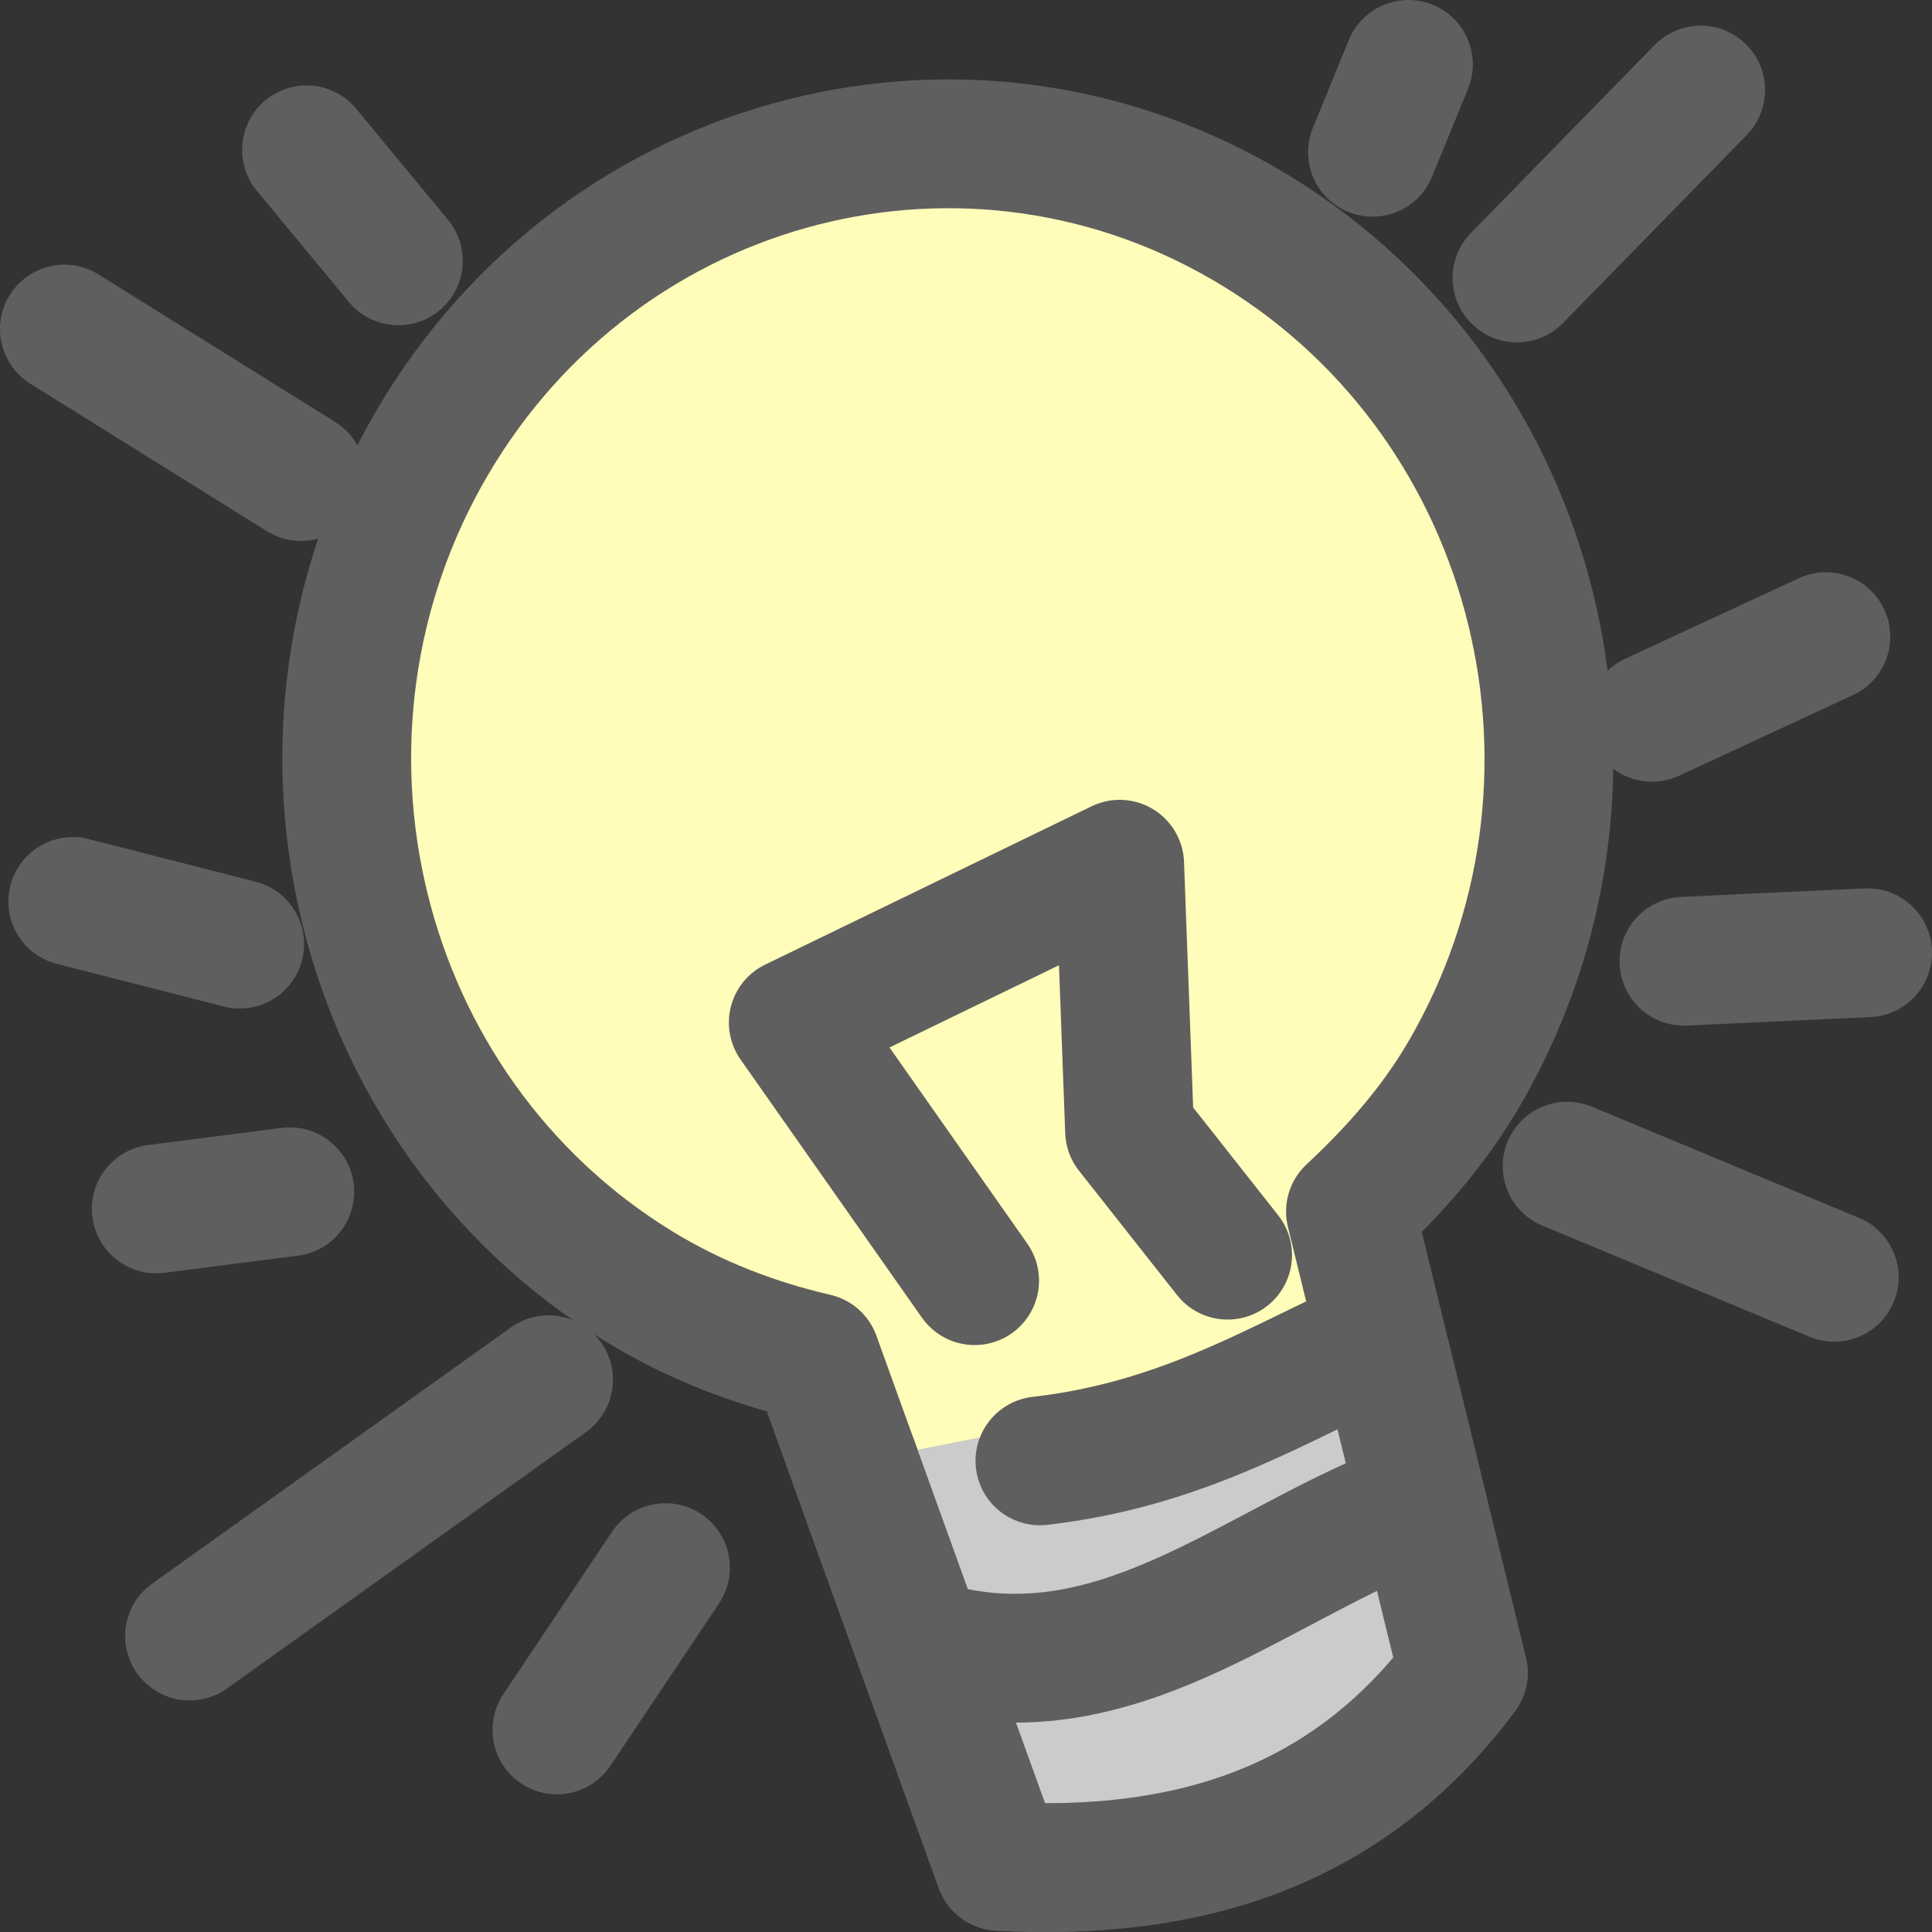 <?xml version="1.0" encoding="UTF-8" standalone="no"?>
<!-- Created with Inkscape (http://www.inkscape.org/) -->
<svg
   xmlns:dc="http://purl.org/dc/elements/1.1/"
   xmlns:cc="http://creativecommons.org/ns#"
   xmlns:rdf="http://www.w3.org/1999/02/22-rdf-syntax-ns#"
   xmlns:svg="http://www.w3.org/2000/svg"
   xmlns="http://www.w3.org/2000/svg"
   xmlns:xlink="http://www.w3.org/1999/xlink"
   xmlns:sodipodi="http://sodipodi.sourceforge.net/DTD/sodipodi-0.dtd"
   xmlns:inkscape="http://www.inkscape.org/namespaces/inkscape"
   id="svg2"
   sodipodi:version="0.32"
   inkscape:version="0.46"
   width="15"
   height="15"
   version="1.0"
   sodipodi:docname="modern-15-light.svg"
   inkscape:export-filename="/home/qubodup/vis/vector_graphics/icons/edgy/forum_icons/24x24-better_idea.png"
   inkscape:export-xdpi="90"
   inkscape:export-ydpi="90"
   inkscape:output_extension="org.inkscape.output.svg.inkscape"
   sodipodi:docbase="/home/qubodup/vis/vector_graphics/icons/edgy/forum_icons">
  <rect width="100%" height="100%" fill="#333333" stroke="none"/>
  <defs
     id="defs5">
    <inkscape:perspective
       sodipodi:type="inkscape:persp3d"
       id="perspective28"
       inkscape:vp_x="-50 : 600 : 1"
       inkscape:vp_y="0 : 1000 : 0"
       inkscape:vp_z="700 : 600 : 1"
       inkscape:persp3d-origin="300 : 400 : 1" />
    <inkscape:perspective
       sodipodi:type="inkscape:persp3d"
       id="perspective14"
       inkscape:vp_x="-50 : 600 : 1"
       inkscape:vp_y="0 : 1000 : 0"
       inkscape:vp_z="700 : 600 : 1"
       inkscape:persp3d-origin="300 : 400 : 1" />
    <inkscape:perspective
       sodipodi:type="inkscape:persp3d"
       id="perspective9"
       inkscape:vp_x="-50 : 600 : 1"
       inkscape:vp_y="0 : 1000 : 0"
       inkscape:vp_z="700 : 600 : 1"
       inkscape:persp3d-origin="300 : 400 : 1" />
    <inkscape:perspective
       inkscape:persp3d-origin="300 : 400 : 1"
       inkscape:vp_z="700 : 600 : 1"
       inkscape:vp_y="0 : 1000 : 0"
       inkscape:vp_x="-50 : 600 : 1"
       id="perspective2947"
       sodipodi:type="inkscape:persp3d" />
    <inkscape:perspective
       inkscape:persp3d-origin="300 : 400 : 1"
       inkscape:vp_z="700 : 600 : 1"
       inkscape:vp_y="0 : 1000 : 0"
       inkscape:vp_x="-50 : 600 : 1"
       id="perspective2996"
       sodipodi:type="inkscape:persp3d" />
    <inkscape:perspective
       inkscape:persp3d-origin="300 : 400 : 1"
       inkscape:vp_z="700 : 600 : 1"
       inkscape:vp_y="0 : 1000 : 0"
       inkscape:vp_x="-50 : 600 : 1"
       id="perspective3052"
       sodipodi:type="inkscape:persp3d" />
    <inkscape:perspective
       sodipodi:type="inkscape:persp3d"
       id="perspective2354"
       inkscape:vp_x="-50 : 600 : 1"
       inkscape:vp_y="0 : 1000 : 0"
       inkscape:vp_z="700 : 600 : 1"
       inkscape:persp3d-origin="300 : 400 : 1" />
    <inkscape:perspective
       sodipodi:type="inkscape:persp3d"
       id="perspective13"
       inkscape:vp_x="-50 : 600 : 1"
       inkscape:vp_y="0 : 1000 : 0"
       inkscape:vp_z="700 : 600 : 1"
       inkscape:persp3d-origin="300 : 400 : 1" />
    <inkscape:perspective
       sodipodi:type="inkscape:persp3d"
       id="perspective10"
       inkscape:vp_x="-50 : 600 : 1"
       inkscape:vp_y="0 : 1000 : 0"
       inkscape:vp_z="700 : 600 : 1"
       inkscape:persp3d-origin="300 : 400 : 1" />
    <inkscape:perspective
       sodipodi:type="inkscape:persp3d"
       id="perspective2937"
       inkscape:vp_x="-50 : 600 : 1"
       inkscape:vp_y="0 : 1000 : 0"
       inkscape:vp_z="700 : 600 : 1"
       inkscape:persp3d-origin="300 : 400 : 1" />
    <pattern
       patternUnits="userSpaceOnUse"
       width="2"
       height="9"
       patternTransform="translate(-9,7)"
       id="pattern3409">
      <g
         id="g3405"
         transform="translate(9,-7)">
        <path
           style="fill:none;fill-opacity:1;stroke:#ffffff;stroke-width:1;stroke-linecap:butt;stroke-linejoin:bevel;stroke-miterlimit:0;stroke-dasharray:none;stroke-opacity:1"
           d="M -8.5,7.5 L -8.5,15.5"
           id="path3401" />
        <path
           style="fill:none;fill-opacity:1;stroke:#000000;stroke-width:1;stroke-linecap:butt;stroke-linejoin:bevel;stroke-miterlimit:0;stroke-dasharray:none;stroke-opacity:1"
           d="M -7.5,7.5 L -7.5,15.5"
           id="path3403" />
      </g>
    </pattern>
    <pattern
       patternUnits="userSpaceOnUse"
       width="2"
       height="5"
       patternTransform="translate(-8.5,7.5)"
       id="pattern3386">
      <g
         id="g3382"
         transform="translate(8.5,-7.5)">
        <path
           style="fill:none;fill-opacity:1;stroke:#ffffff;stroke-width:1;stroke-linecap:butt;stroke-linejoin:bevel;stroke-miterlimit:0;stroke-dasharray:none;stroke-opacity:1"
           d="M -7,8 L -7,12"
           id="path3370"
           sodipodi:nodetypes="cc" />
        <path
           id="path3376"
           d="M -8,8 L -8,12"
           style="fill:none;fill-opacity:1;stroke:#000000;stroke-width:1;stroke-linecap:butt;stroke-linejoin:bevel;stroke-miterlimit:0;stroke-dasharray:none;stroke-opacity:1"
           sodipodi:nodetypes="cc" />
      </g>
    </pattern>
    <pattern
       xlink:href="#pattern3386"
       id="pattern3399"
       patternTransform="translate(-8.5,7.5)" />
    <inkscape:perspective
       inkscape:persp3d-origin="300 : 400 : 1"
       inkscape:vp_z="700 : 600 : 1"
       inkscape:vp_y="0 : 1000 : 0"
       inkscape:vp_x="-50 : 600 : 1"
       id="perspective21"
       sodipodi:type="inkscape:persp3d" />
    <inkscape:perspective
       inkscape:persp3d-origin="300 : 400 : 1"
       inkscape:vp_z="700 : 600 : 1"
       inkscape:vp_y="0 : 1000 : 0"
       inkscape:vp_x="-50 : 600 : 1"
       id="perspective19"
       sodipodi:type="inkscape:persp3d" />
    <linearGradient
       id="linearGradient2978">
      <stop
         id="stop2980"
         offset="0"
         style="stop-color:#5184fc;stop-opacity:1;" />
      <stop
         id="stop2982"
         offset="1"
         style="stop-color:#d0deff;stop-opacity:1;" />
    </linearGradient>
    <inkscape:perspective
       inkscape:persp3d-origin="300 : 400 : 1"
       inkscape:vp_z="700 : 600 : 1"
       inkscape:vp_y="0 : 1000 : 0"
       inkscape:vp_x="-50 : 600 : 1"
       id="perspective26"
       sodipodi:type="inkscape:persp3d" />
    <inkscape:perspective
       inkscape:persp3d-origin="300 : 400 : 1"
       inkscape:vp_z="700 : 600 : 1"
       inkscape:vp_y="0 : 1000 : 0"
       inkscape:vp_x="-50 : 600 : 1"
       id="perspective29"
       sodipodi:type="inkscape:persp3d" />
    <inkscape:perspective
       inkscape:persp3d-origin="300 : 400 : 1"
       inkscape:vp_z="700 : 600 : 1"
       inkscape:vp_y="0 : 1000 : 0"
       inkscape:vp_x="-50 : 600 : 1"
       id="perspective30"
       sodipodi:type="inkscape:persp3d" />
  </defs>
  <sodipodi:namedview
     inkscape:window-height="1177"
     inkscape:window-width="701"
     inkscape:pageshadow="2"
     inkscape:pageopacity="0.0"
     guidetolerance="10.0"
     gridtolerance="10.0"
     objecttolerance="10.0"
     borderopacity="1.0"
     bordercolor="#666666"
     pagecolor="#ffffff"
     id="base"
     showgrid="false"
     inkscape:zoom="1"
     inkscape:cx="8.3201646"
     inkscape:cy="-4.8968887"
     inkscape:window-x="1215"
     inkscape:window-y="19"
     inkscape:current-layer="g2941"
     inkscape:showpageshadow="false"
     showborder="false">
    <inkscape:grid
       type="xygrid"
       id="grid2333"
       originx="0.5px"
       originy="0.5px"
       visible="true"
       enabled="true" />
  </sodipodi:namedview>
  <g
     id="g2941"
     transform="translate(2.5,6.361)"
     style="stroke:#3b3b3b;stroke-opacity:1">
    <path
       sodipodi:nodetypes="csccccssc"
       id="path3058"
       d="M 0.857,-2.926 C -0.468,-0.666 0.249,2.269 2.458,3.625 C 2.895,3.893 3.362,4.07 3.834,4.179 L 5.259,8.129 C 6.69,8.206 7.948,7.849 8.861,6.627 L 7.985,3.045 C 8.313,2.739 8.621,2.396 8.861,1.987 C 10.186,-0.273 9.469,-3.208 7.26,-4.564 C 5.051,-5.92 2.183,-5.186 0.857,-2.926 z"
       style="opacity:1;fill:#fffdb9;fill-opacity:1;stroke:#5f5f5f;stroke-width:1;stroke-linecap:round;stroke-linejoin:round;stroke-miterlimit:2.286;stroke-dasharray:none;stroke-dashoffset:0;stroke-opacity:1"
       inkscape:export-filename="/home/qubodup/light.png"
       inkscape:export-xdpi="90"
       inkscape:export-ydpi="90" />
    <path
       style="opacity:1;fill:#cbcbcb;fill-opacity:1;stroke:#5f5f5f;stroke-width:1;stroke-linecap:round;stroke-linejoin:round;stroke-miterlimit:2.286;stroke-dasharray:none;stroke-dashoffset:0;stroke-opacity:1"
       d="M 4.127,4.991 L 5.259,8.129 C 6.69,8.206 7.948,7.849 8.861,6.627 L 8.264,4.184"
       id="path2200"
       sodipodi:nodetypes="cccc"
       inkscape:export-filename="/home/qubodup/light.png"
       inkscape:export-xdpi="90"
       inkscape:export-ydpi="90" />
    <path
       sodipodi:nodetypes="cc"
       id="path3063"
       d="M 4.796,6.44 C 6.162,6.785 7.209,5.827 8.376,5.361"
       style="opacity:1;fill:none;fill-opacity:1;stroke:#5f5f5f;stroke-width:1;stroke-linecap:round;stroke-linejoin:round;stroke-miterlimit:2.286;stroke-dasharray:none;stroke-dashoffset:0;stroke-opacity:1"
       inkscape:export-filename="/home/qubodup/light.png"
       inkscape:export-xdpi="90"
       inkscape:export-ydpi="90" />
    <path
       id="path3065"
       d="M 5.067,3.582 L 3.659,1.578 L 6.193,0.349 L 6.27,2.419 L 7.031,3.384"
       style="opacity:1;fill:none;fill-opacity:1;stroke:#5f5f5f;stroke-width:1;stroke-linecap:round;stroke-linejoin:round;stroke-miterlimit:2.286;stroke-dasharray:none;stroke-dashoffset:0;stroke-opacity:1"
       sodipodi:nodetypes="ccccc"
       inkscape:export-filename="/home/qubodup/light.png"
       inkscape:export-xdpi="90"
       inkscape:export-ydpi="90" />
    <path
       sodipodi:nodetypes="cc"
       id="path2336"
       d="M 9.278,-4.203 L 10.704,-5.662"
       style="opacity:1;fill:#d0deff;fill-opacity:1;stroke:#5f5f5f;stroke-width:1;stroke-linecap:round;stroke-linejoin:round;stroke-miterlimit:2.286;stroke-dasharray:none;stroke-dashoffset:0;stroke-opacity:1"
       inkscape:export-filename="/home/qubodup/light.png"
       inkscape:export-xdpi="90"
       inkscape:export-ydpi="90" />
    <path
       sodipodi:nodetypes="cc"
       id="path2338"
       d="M 9.667,2.693 L 11.741,3.556"
       style="opacity:1;fill:#d0deff;fill-opacity:1;stroke:#5f5f5f;stroke-width:1;stroke-linecap:round;stroke-linejoin:round;stroke-miterlimit:2.286;stroke-dasharray:none;stroke-dashoffset:0;stroke-opacity:1"
       inkscape:export-filename="/home/qubodup/light.png"
       inkscape:export-xdpi="90"
       inkscape:export-ydpi="90" />
    <path
       sodipodi:nodetypes="cc"
       id="path2340"
       d="M 1.759,4.351 L -1.028,6.341"
       style="opacity:1;fill:#d0deff;fill-opacity:1;stroke:#5f5f5f;stroke-width:1;stroke-linecap:round;stroke-linejoin:round;stroke-miterlimit:2.286;stroke-dasharray:none;stroke-dashoffset:0;stroke-opacity:1"
       inkscape:export-filename="/home/qubodup/light.png"
       inkscape:export-xdpi="90"
       inkscape:export-ydpi="90" />
    <path
       sodipodi:nodetypes="cc"
       id="path2342"
       d="M -0.163,-2.661 L -2,-3.806"
       style="opacity:1;fill:#d0deff;fill-opacity:1;stroke:#5f5f5f;stroke-width:1;stroke-linecap:round;stroke-linejoin:round;stroke-miterlimit:2.286;stroke-dasharray:none;stroke-dashoffset:0;stroke-opacity:1"
       inkscape:export-filename="/home/qubodup/light.png"
       inkscape:export-xdpi="90"
       inkscape:export-ydpi="90" />
    <path
       style="opacity:1;fill:none;fill-opacity:1;stroke:#5f5f5f;stroke-width:1;stroke-linecap:round;stroke-linejoin:round;stroke-miterlimit:2.286;stroke-dasharray:none;stroke-dashoffset:0;stroke-opacity:1"
       d="M 5.574,4.981 C 6.616,4.862 7.338,4.434 8.052,4.101"
       id="path2925"
       sodipodi:nodetypes="cc"
       inkscape:export-filename="/home/qubodup/light.png"
       inkscape:export-xdpi="90"
       inkscape:export-ydpi="90" />
    <path
       id="path2927"
       d="M 10.326,-0.792 L 11.676,-1.418"
       style="opacity:1;fill:#d0deff;fill-opacity:1;stroke:#5f5f5f;stroke-width:1;stroke-linecap:round;stroke-linejoin:round;stroke-miterlimit:2.286;stroke-dasharray:none;stroke-dashoffset:0;stroke-opacity:1"
       sodipodi:nodetypes="cc"
       inkscape:export-filename="/home/qubodup/light.png"
       inkscape:export-xdpi="90"
       inkscape:export-ydpi="90" />
    <path
       sodipodi:nodetypes="cc"
       id="path2929"
       d="M -0.639,0.969 L -1.935,0.638"
       style="opacity:1;fill:#d0deff;fill-opacity:1;stroke:#5f5f5f;stroke-width:1;stroke-linecap:round;stroke-linejoin:round;stroke-miterlimit:2.286;stroke-dasharray:none;stroke-dashoffset:0;stroke-opacity:1"
       inkscape:export-filename="/home/qubodup/light.png"
       inkscape:export-xdpi="90"
       inkscape:export-ydpi="90" />
    <path
       sodipodi:nodetypes="cc"
       id="path2931"
       d="M 0.593,-4.336 L -0.12,-5.198"
       style="opacity:1;fill:#d0deff;fill-opacity:1;stroke:#5f5f5f;stroke-width:1;stroke-linecap:round;stroke-linejoin:round;stroke-miterlimit:2.286;stroke-dasharray:none;stroke-dashoffset:0;stroke-opacity:1"
       inkscape:export-filename="/home/qubodup/light.png"
       inkscape:export-xdpi="90"
       inkscape:export-ydpi="90" />
    <path
       id="path2933"
       d="M 8.156,-5.179 L 8.435,-5.861"
       style="opacity:1;fill:#d0deff;fill-opacity:1;stroke:#5f5f5f;stroke-width:1;stroke-linecap:round;stroke-linejoin:round;stroke-miterlimit:2.286;stroke-dasharray:none;stroke-dashoffset:0;stroke-opacity:1"
       sodipodi:nodetypes="cc"
       inkscape:export-filename="/home/qubodup/light.png"
       inkscape:export-xdpi="90"
       inkscape:export-ydpi="90" />
    <path
       id="path2935"
       d="M 2.667,5.81 L 1.824,7.07"
       style="opacity:1;fill:#d0deff;fill-opacity:1;stroke:#5f5f5f;stroke-width:1;stroke-linecap:round;stroke-linejoin:round;stroke-miterlimit:2.286;stroke-dasharray:none;stroke-dashoffset:0;stroke-opacity:1"
       inkscape:export-filename="/home/qubodup/light.png"
       inkscape:export-xdpi="90"
       inkscape:export-ydpi="90" />
    <path
       sodipodi:nodetypes="cc"
       id="path2937"
       d="M -0.25,2.892 L -1.287,3.025"
       style="opacity:1;fill:#d0deff;fill-opacity:1;stroke:#5f5f5f;stroke-width:1;stroke-linecap:round;stroke-linejoin:round;stroke-miterlimit:2.286;stroke-dasharray:none;stroke-dashoffset:0;stroke-opacity:1"
       inkscape:export-filename="/home/qubodup/light.png"
       inkscape:export-xdpi="90"
       inkscape:export-ydpi="90" />
    <path
       id="path2939"
       d="M 10.574,1.102 L 12,1.036"
       style="opacity:1;fill:#d0deff;fill-opacity:1;stroke:#5f5f5f;stroke-width:1;stroke-linecap:round;stroke-linejoin:round;stroke-miterlimit:2.286;stroke-dasharray:none;stroke-dashoffset:0;stroke-opacity:1"
       inkscape:export-filename="/home/qubodup/light.png"
       inkscape:export-xdpi="90"
       inkscape:export-ydpi="90" />
  </g>
</svg>

